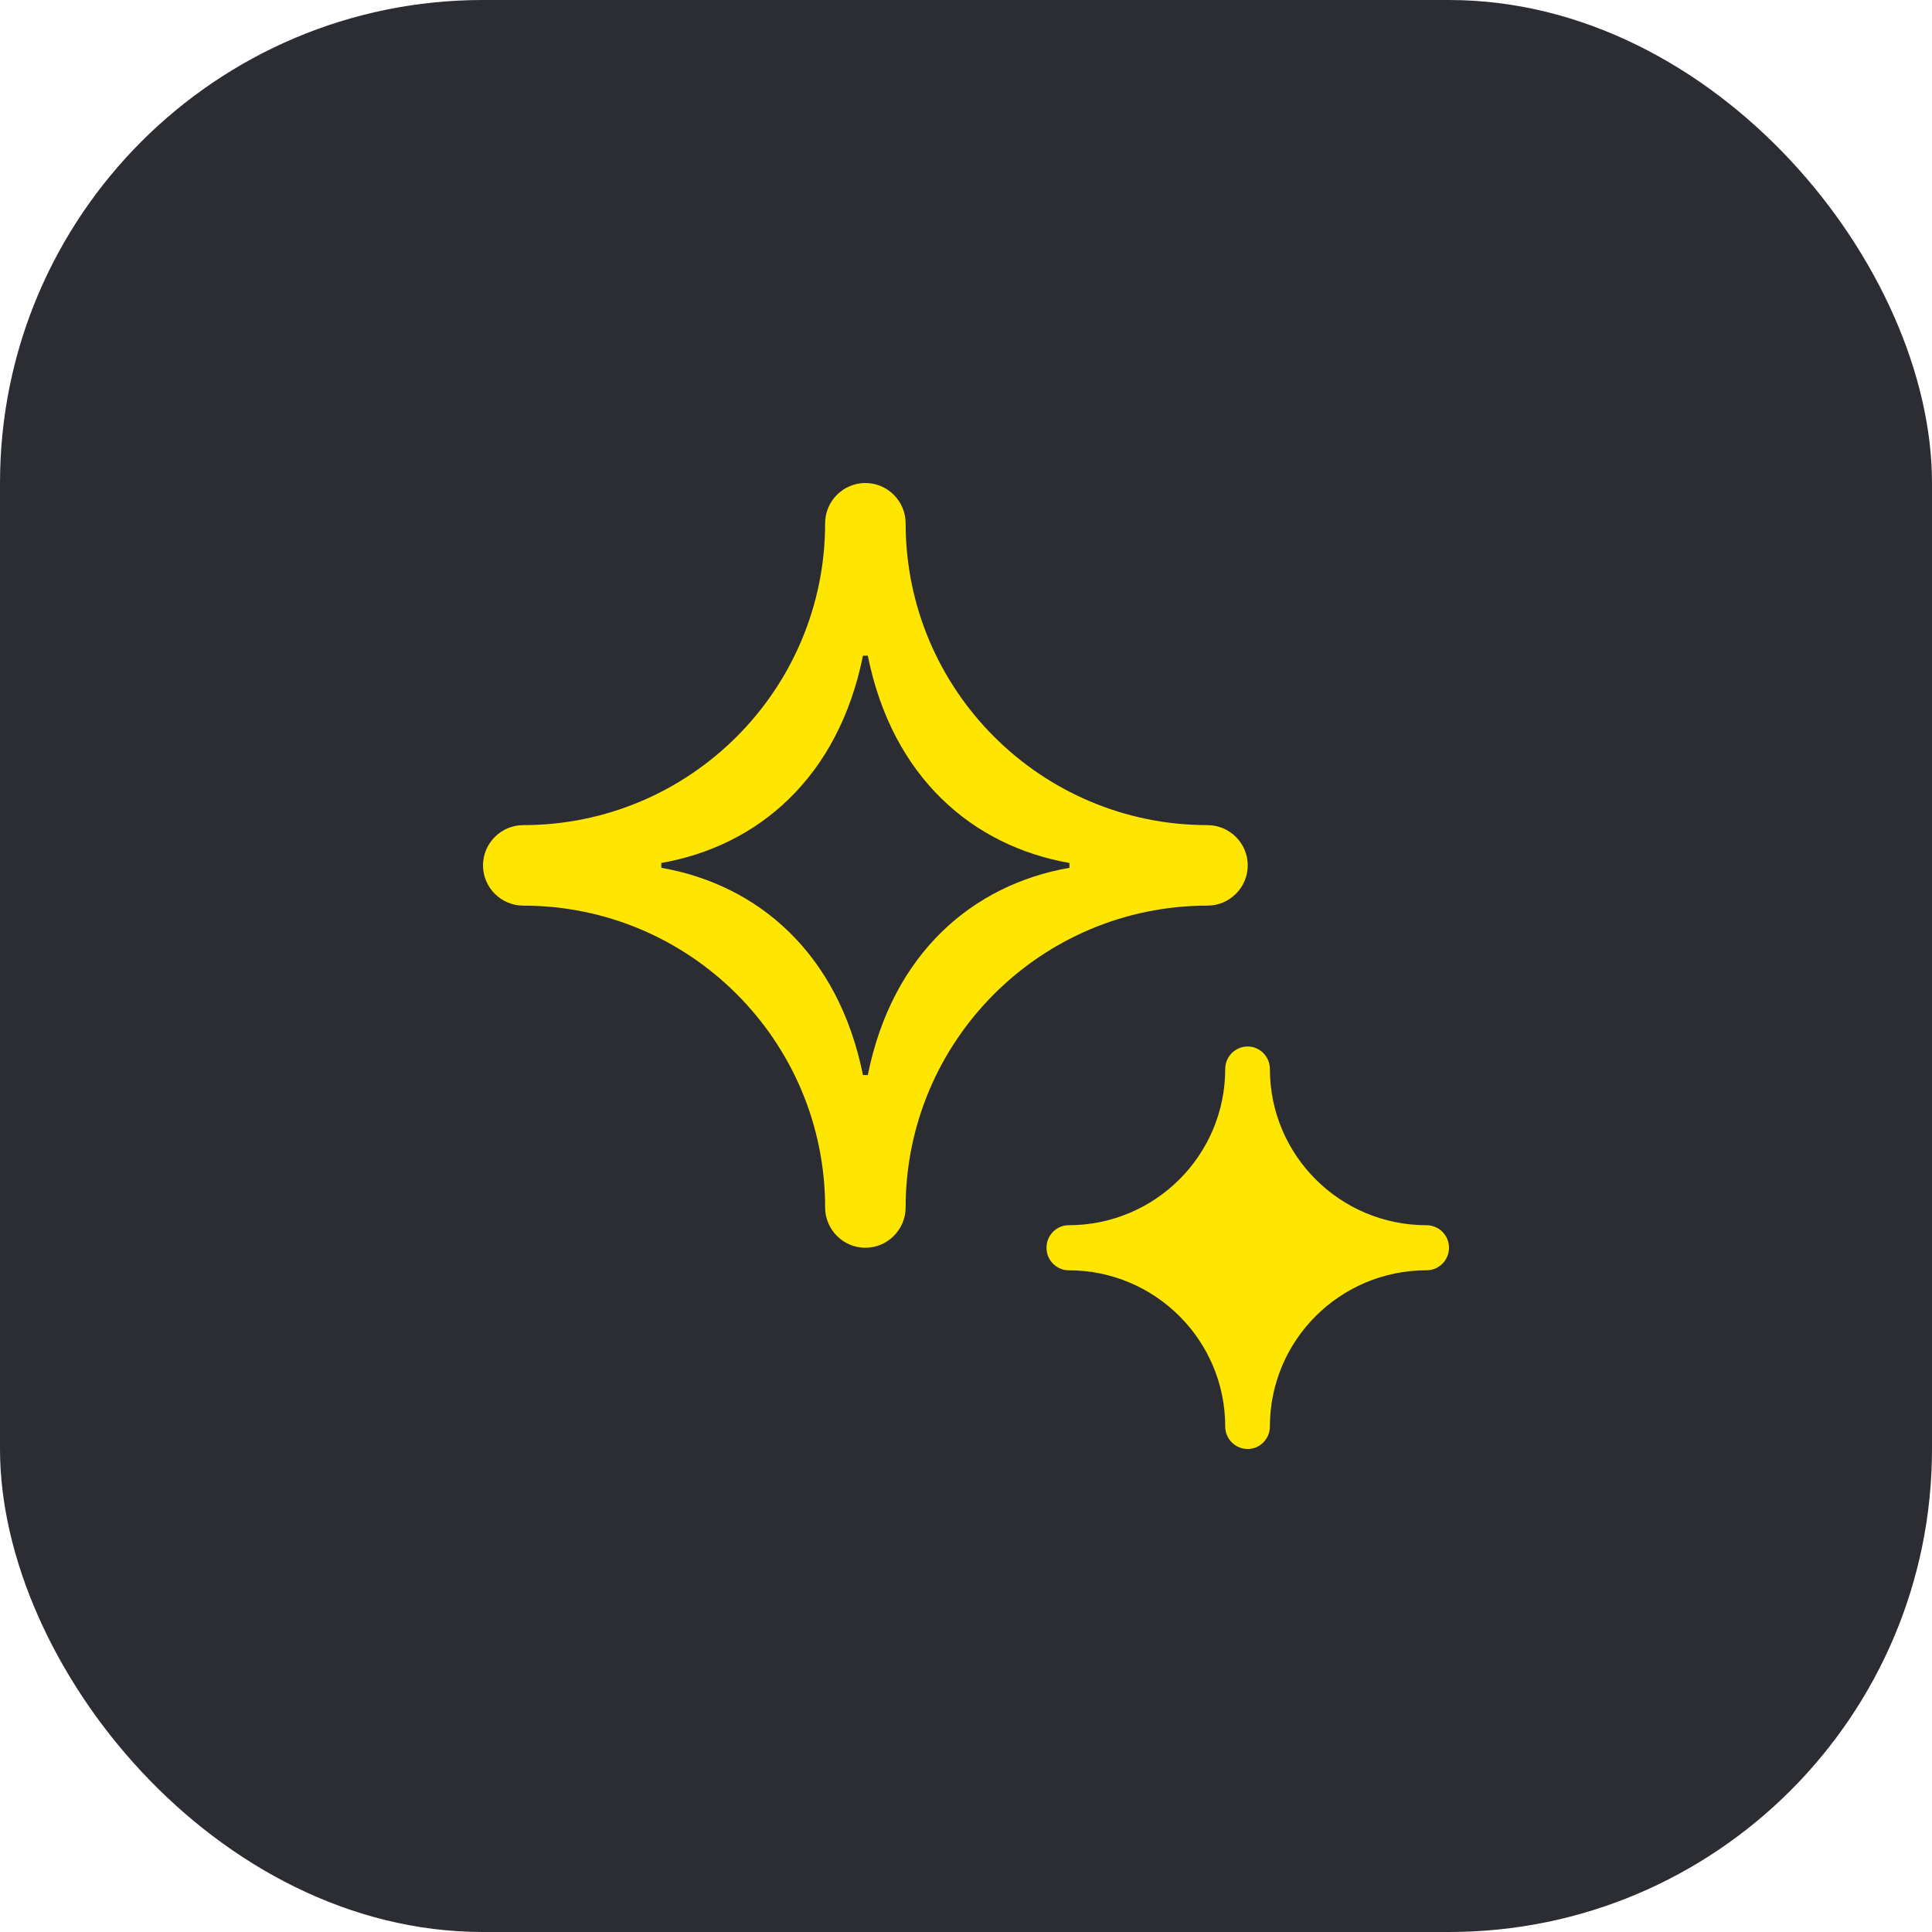 <svg width="48" height="48" viewBox="0 0 48 48" fill="none" xmlns="http://www.w3.org/2000/svg">
<rect width="48" height="48" rx="12" fill="#2B2D33"/>
<path d="M16.43 21.44C18.83 21.02 20.83 19.32 21.44 16.29H21.56C22.17 19.32 24.17 21.02 26.57 21.44V21.56C24.17 21.98 22.17 23.68 21.56 26.71H21.44C20.83 23.68 18.83 21.98 16.43 21.56V21.44ZM31 36C31.3 36 31.55 35.75 31.55 35.44C31.55 33.3 33.29 31.56 35.44 31.56C35.75 31.56 36 31.31 36 31C36 30.69 35.75 30.44 35.44 30.44C33.29 30.44 31.55 28.7 31.55 26.56C31.55 26.25 31.3 26 31 26C30.69 26 30.44 26.25 30.44 26.56C30.44 28.7 28.7 30.44 26.55 30.44C26.25 30.44 26 30.69 26 31C26 31.31 26.25 31.56 26.55 31.56C28.7 31.56 30.44 33.3 30.44 35.44C30.44 35.75 30.69 36 31 36ZM21.5 31C22.05 31 22.5 30.55 22.5 30C22.5 25.86 25.86 22.5 30 22.5C30.55 22.5 31 22.05 31 21.5C31 20.95 30.55 20.5 30 20.5C25.86 20.5 22.5 17.14 22.5 13C22.5 12.45 22.05 12 21.5 12C20.95 12 20.5 12.45 20.5 13C20.5 17.14 17.14 20.5 13 20.5C12.45 20.5 12 20.95 12 21.5C12 22.05 12.45 22.5 13 22.5C17.14 22.5 20.5 25.86 20.5 30C20.5 30.55 20.95 31 21.5 31Z" fill="#FEE600"/>
</svg>
